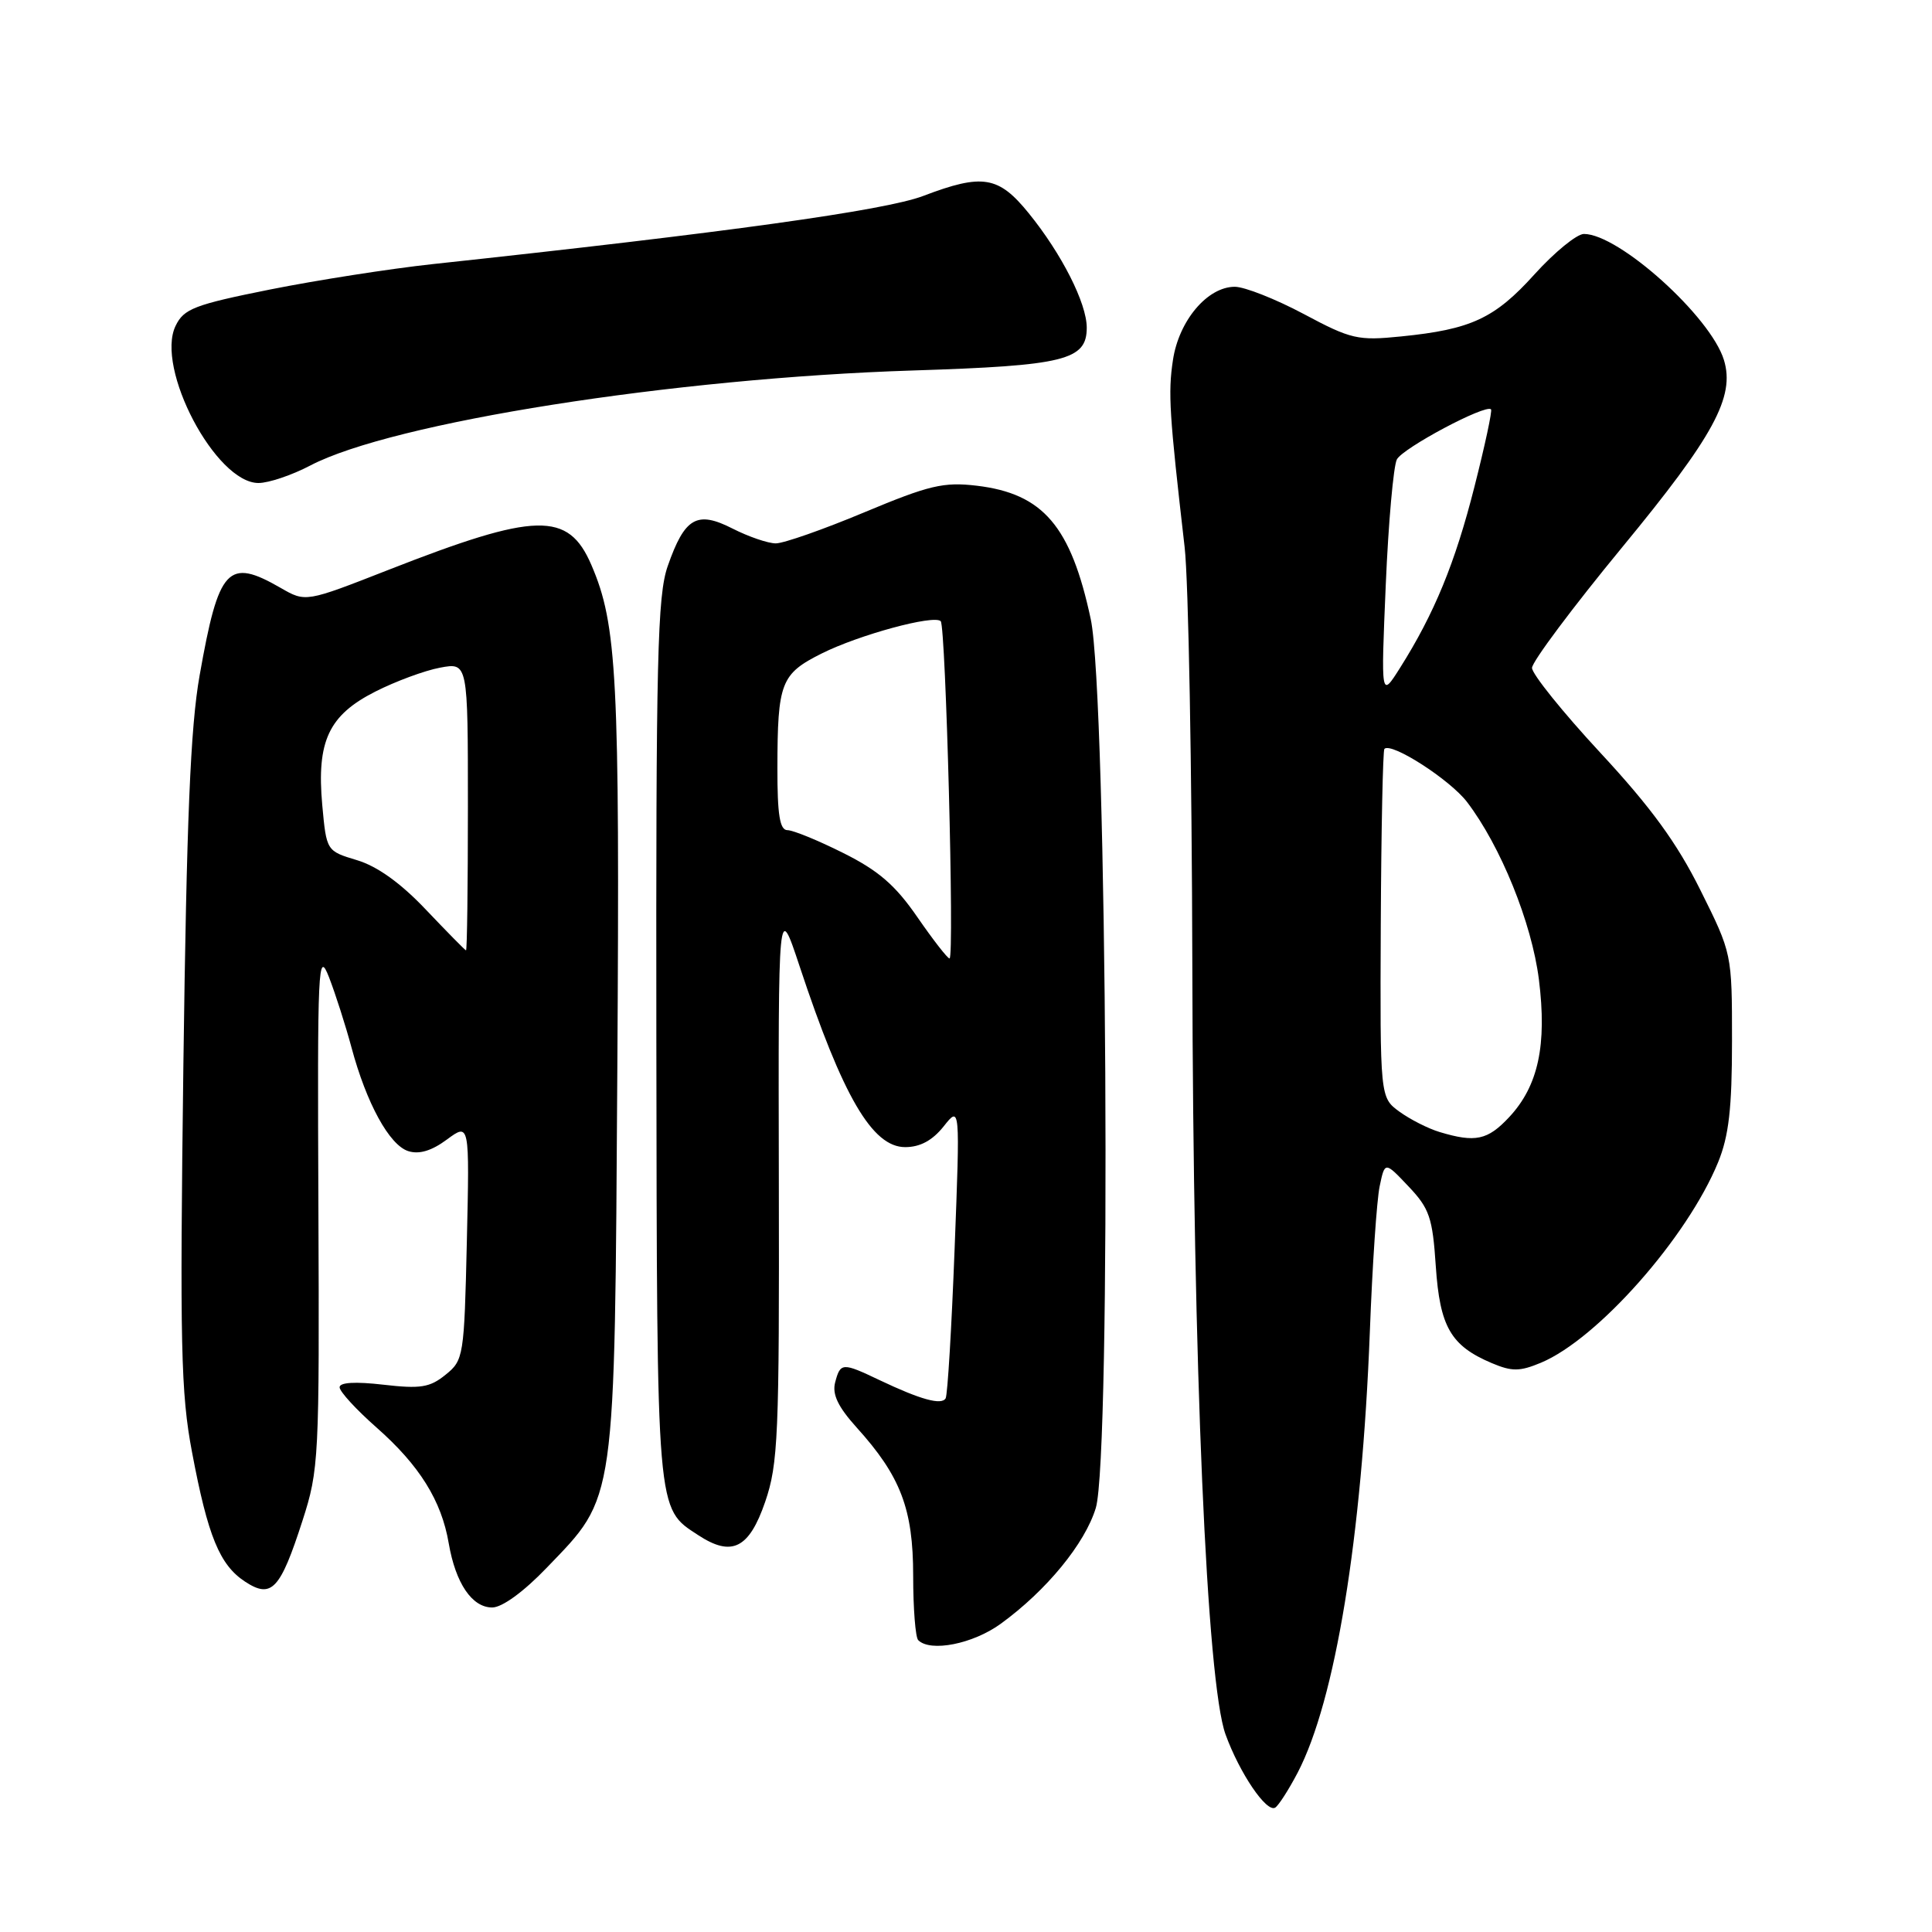 <?xml version="1.0" encoding="UTF-8" standalone="no"?>
<!DOCTYPE svg PUBLIC "-//W3C//DTD SVG 1.1//EN" "http://www.w3.org/Graphics/SVG/1.1/DTD/svg11.dtd" >
<svg xmlns="http://www.w3.org/2000/svg" xmlns:xlink="http://www.w3.org/1999/xlink" version="1.1" viewBox="0 0 256 256">
 <g >
 <path fill="currentColor"
d=" M 171.95 234.88 C 176.93 225.31 180.46 203.77 181.51 176.50 C 181.84 167.70 182.43 159.01 182.81 157.20 C 183.50 153.89 183.50 153.89 186.63 157.20 C 189.41 160.13 189.82 161.32 190.25 167.78 C 190.79 175.81 192.23 178.32 197.67 180.62 C 200.35 181.75 201.37 181.74 204.18 180.57 C 211.69 177.43 223.58 163.98 227.66 154.00 C 229.08 150.52 229.50 146.87 229.50 137.92 C 229.50 126.35 229.50 126.35 225.30 117.92 C 222.20 111.69 218.75 106.96 212.05 99.74 C 207.07 94.37 203.00 89.31 203.00 88.50 C 203.00 87.69 208.38 80.49 214.96 72.50 C 227.10 57.77 229.92 52.58 228.43 47.70 C 226.67 41.95 214.51 31.00 209.88 31.00 C 208.94 31.00 205.99 33.41 203.33 36.35 C 198.05 42.20 194.94 43.65 185.65 44.58 C 179.92 45.16 179.03 44.96 172.74 41.60 C 169.02 39.62 164.91 38.00 163.62 38.00 C 159.99 38.00 156.20 42.49 155.42 47.72 C 154.76 52.08 154.94 54.85 156.97 72.50 C 157.48 76.90 157.93 101.88 157.99 128.00 C 158.09 181.09 159.90 222.95 162.39 229.82 C 164.26 234.97 167.83 240.22 168.97 239.52 C 169.42 239.24 170.76 237.15 171.95 234.88 Z  M 132.60 215.16 C 138.66 210.76 143.77 204.53 145.20 199.81 C 147.27 192.96 146.70 92.20 144.53 82.04 C 141.90 69.72 138.22 65.41 129.43 64.36 C 125.03 63.84 123.13 64.29 114.54 67.88 C 109.12 70.15 103.84 72.00 102.80 72.00 C 101.77 72.00 99.20 71.12 97.09 70.05 C 92.35 67.63 90.73 68.56 88.48 75.00 C 87.11 78.91 86.91 87.15 86.97 137.85 C 87.06 201.05 86.95 199.77 92.51 203.41 C 96.97 206.34 99.26 205.20 101.39 199.00 C 103.11 193.98 103.27 190.29 103.20 156.50 C 103.12 119.50 103.12 119.50 105.94 128.00 C 111.67 145.29 115.58 152.00 119.94 152.00 C 121.92 152.00 123.55 151.12 125.04 149.25 C 127.22 146.50 127.22 146.50 126.49 165.50 C 126.09 175.95 125.56 184.86 125.30 185.29 C 124.75 186.22 121.99 185.46 116.56 182.88 C 111.61 180.52 111.36 180.53 110.66 183.18 C 110.25 184.75 111.04 186.41 113.50 189.14 C 119.34 195.60 121.00 199.94 121.00 208.79 C 121.00 213.12 121.30 216.97 121.67 217.33 C 123.29 218.95 128.93 217.83 132.60 215.16 Z  M 72.44 207.74 C 81.68 198.13 81.43 199.91 81.80 141.50 C 82.13 89.73 81.77 82.77 78.36 74.86 C 75.30 67.74 71.05 67.84 51.50 75.50 C 40.50 79.81 40.50 79.81 37.19 77.90 C 30.19 73.87 28.98 75.18 26.45 89.50 C 25.23 96.37 24.73 108.57 24.30 141.00 C 23.82 178.29 23.96 184.60 25.45 192.45 C 27.55 203.59 29.11 207.37 32.48 209.58 C 35.98 211.87 37.13 210.65 40.08 201.50 C 42.26 194.75 42.33 193.29 42.19 160.00 C 42.05 127.79 42.14 125.77 43.60 129.50 C 44.45 131.70 45.79 135.88 46.57 138.78 C 48.56 146.20 51.60 151.74 54.10 152.53 C 55.54 152.99 57.20 152.49 59.22 150.99 C 62.22 148.78 62.22 148.78 61.86 164.48 C 61.51 179.73 61.43 180.24 59.04 182.16 C 56.96 183.85 55.72 184.05 50.80 183.48 C 47.08 183.05 45.00 183.17 45.00 183.82 C 45.00 184.39 47.21 186.79 49.91 189.17 C 55.59 194.18 58.50 198.85 59.46 204.50 C 60.37 209.79 62.54 213.00 65.22 213.00 C 66.53 213.00 69.39 210.92 72.44 207.74 Z  M 41.10 61.69 C 51.99 55.98 89.23 50.10 121.00 49.09 C 141.06 48.45 144.00 47.73 144.00 43.42 C 144.00 40.19 140.68 33.63 136.31 28.25 C 132.31 23.32 130.20 22.97 122.34 25.96 C 117.28 27.89 96.15 30.82 57.29 35.00 C 51.67 35.61 42.00 37.12 35.79 38.36 C 25.77 40.37 24.36 40.91 23.27 43.17 C 20.55 48.76 28.58 64.00 34.25 64.00 C 35.60 64.00 38.68 62.96 41.10 61.69 Z  M 190.76 150.00 C 189.25 149.55 186.85 148.33 185.43 147.30 C 182.86 145.42 182.86 145.42 182.96 122.51 C 183.02 109.91 183.24 99.43 183.44 99.23 C 184.36 98.31 192.13 103.31 194.39 106.27 C 198.85 112.12 202.96 122.27 203.91 129.77 C 205.00 138.48 203.83 143.90 199.97 148.03 C 197.12 151.08 195.50 151.43 190.76 150.00 Z  M 183.62 77.50 C 183.97 69.25 184.64 61.77 185.09 60.88 C 185.87 59.37 196.86 53.52 197.57 54.24 C 197.75 54.42 196.76 59.04 195.37 64.50 C 192.81 74.61 190.05 81.31 185.51 88.50 C 182.98 92.50 182.98 92.50 183.62 77.50 Z  M 121.56 121.53 C 118.65 117.30 116.41 115.36 111.74 113.03 C 108.41 111.36 105.08 110.00 104.34 110.00 C 103.33 110.00 103.00 107.99 103.01 101.75 C 103.03 90.43 103.47 89.30 108.88 86.59 C 113.81 84.12 123.75 81.42 124.65 82.31 C 125.32 82.99 126.48 127.00 125.82 127.00 C 125.55 127.00 123.64 124.54 121.56 121.53 Z  M 56.43 120.53 C 53.10 117.01 49.98 114.78 47.31 113.98 C 43.26 112.76 43.26 112.76 42.70 106.67 C 41.94 98.21 43.55 94.77 49.73 91.64 C 52.41 90.28 56.27 88.85 58.31 88.47 C 62.00 87.78 62.00 87.78 62.00 106.89 C 62.00 117.40 61.89 125.97 61.75 125.93 C 61.61 125.90 59.22 123.46 56.43 120.53 Z "/>
</g>
</svg>